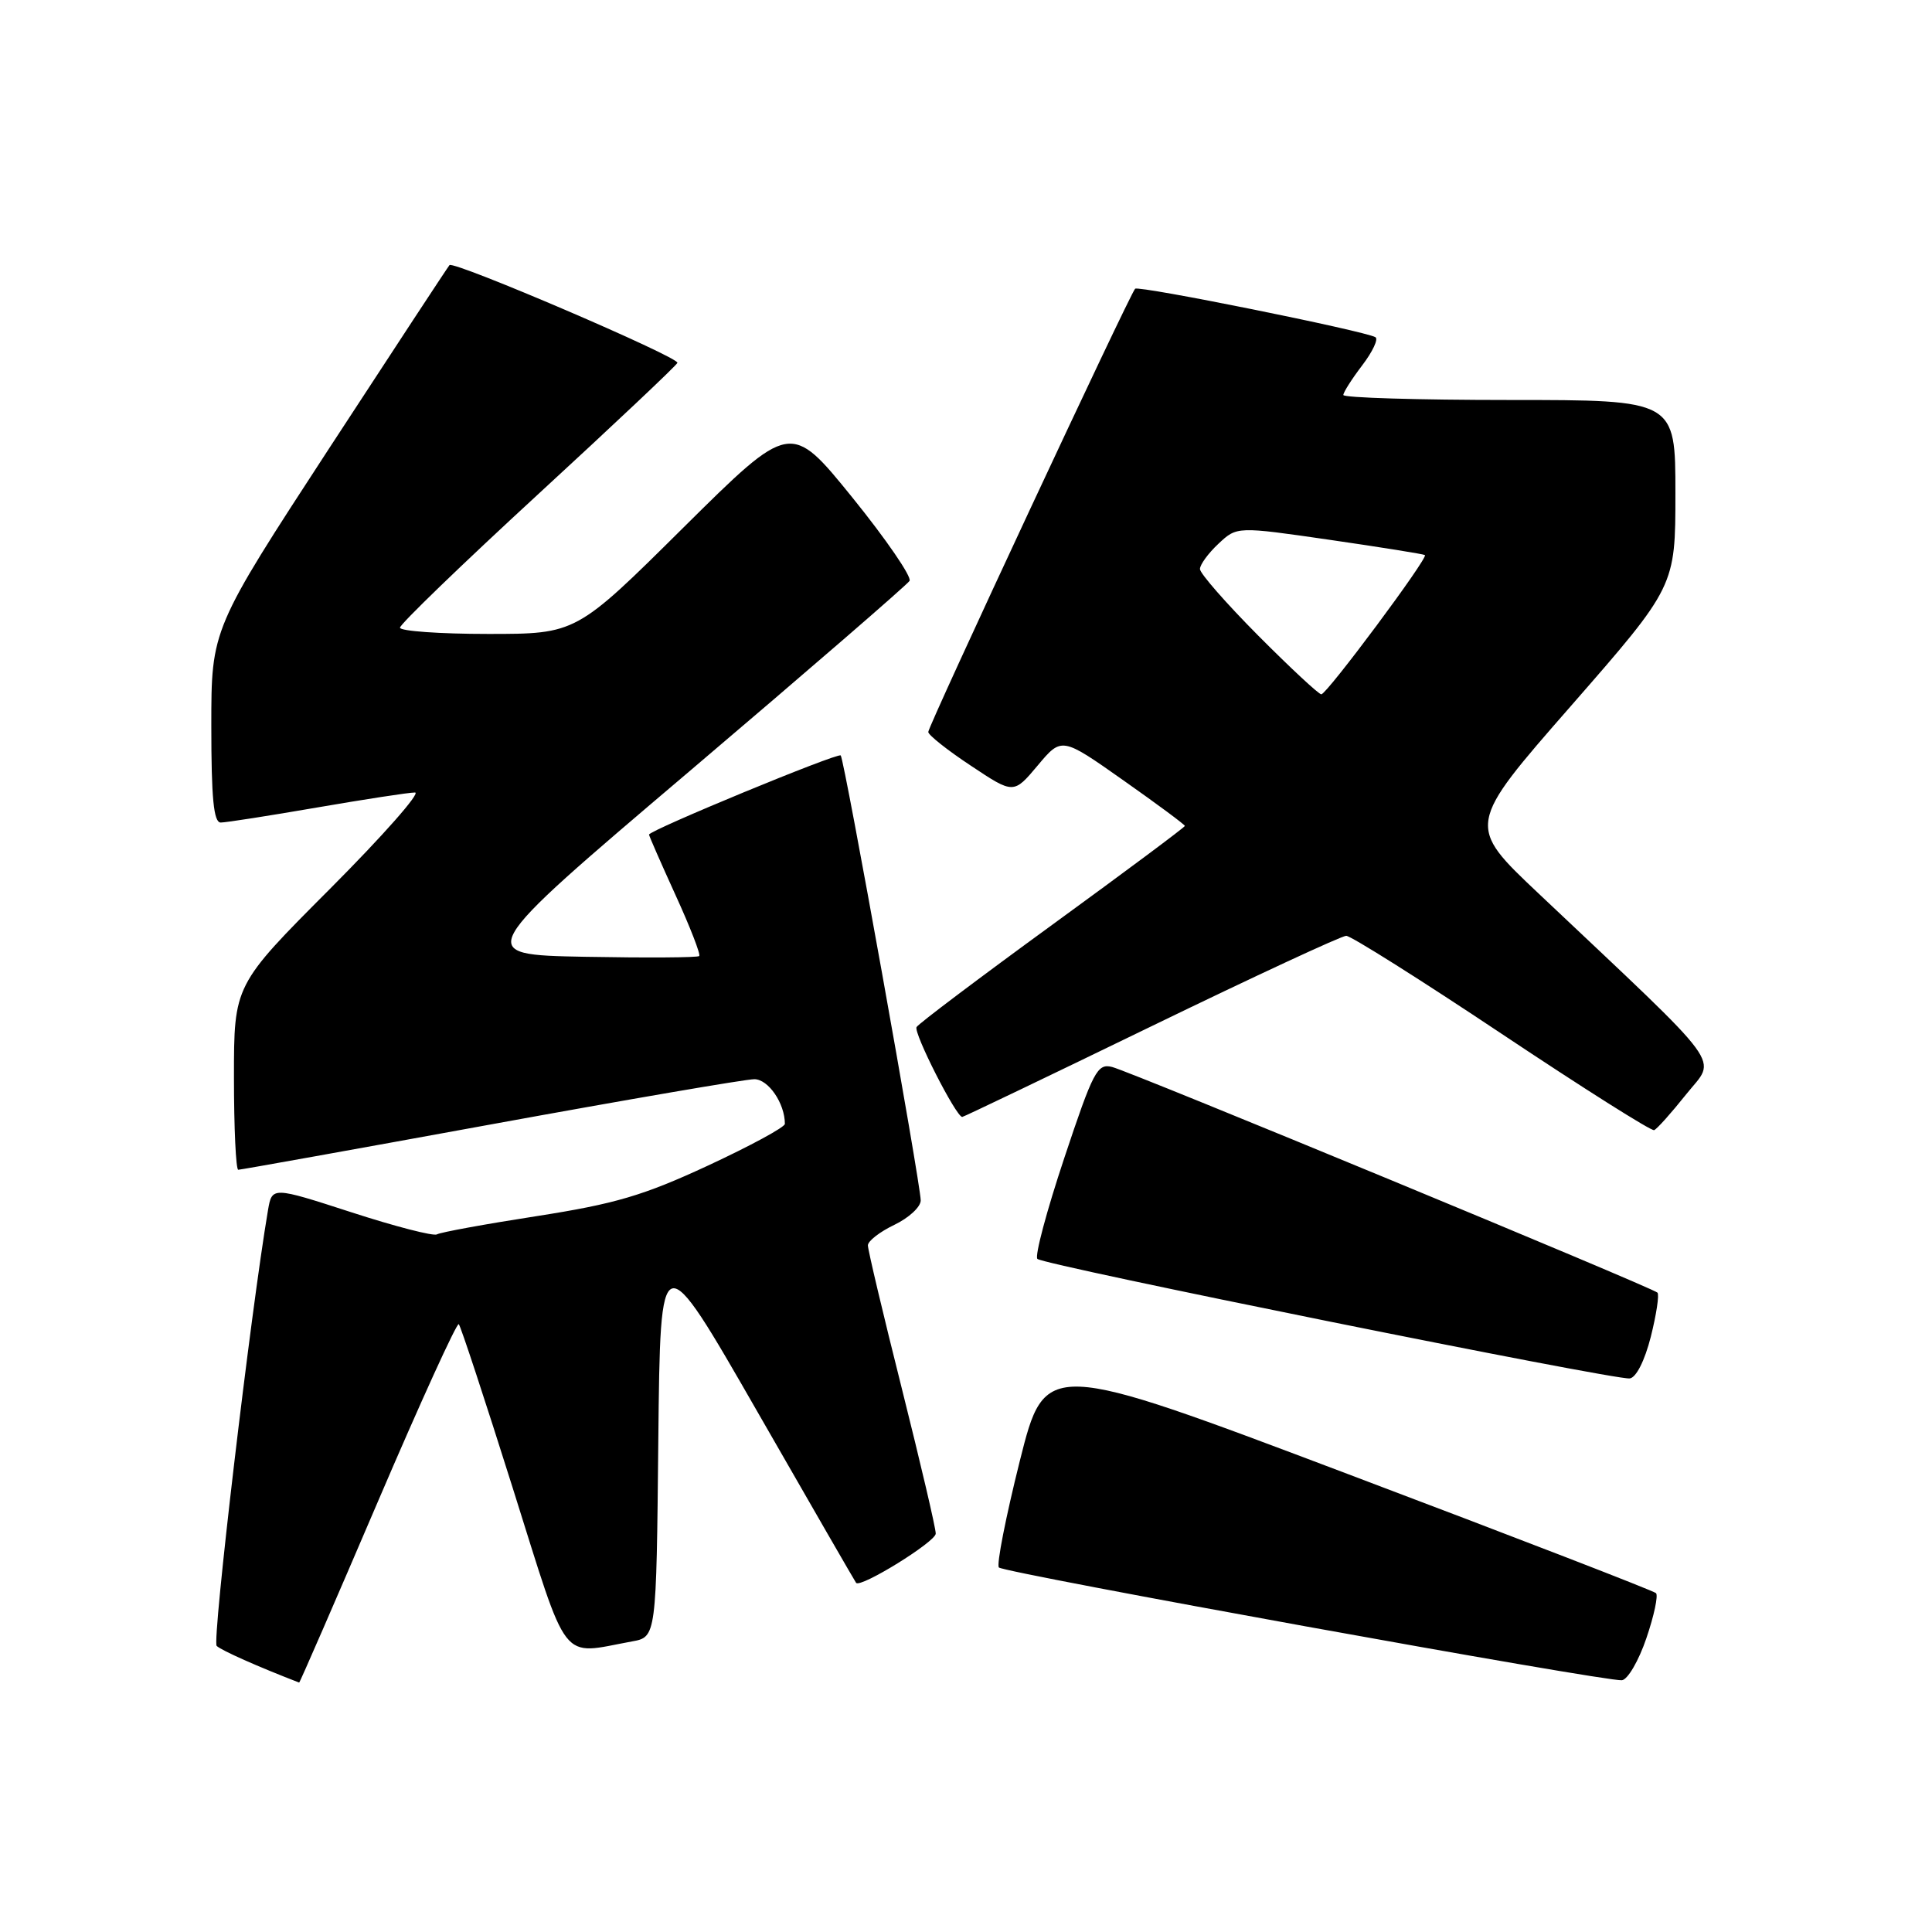 <?xml version="1.0" encoding="UTF-8" standalone="no"?>
<!DOCTYPE svg PUBLIC "-//W3C//DTD SVG 1.1//EN" "http://www.w3.org/Graphics/SVG/1.1/DTD/svg11.dtd" >
<svg xmlns="http://www.w3.org/2000/svg" xmlns:xlink="http://www.w3.org/1999/xlink" version="1.1" viewBox="0 0 256 256">
 <g >
 <path fill="currentColor"
d=" M 50.06 199.00 C 55.71 185.80 60.54 175.21 60.79 175.46 C 61.04 175.70 64.26 185.49 67.95 197.20 C 75.45 220.99 74.10 219.26 83.73 217.50 C 86.97 216.92 86.97 216.92 87.23 190.79 C 87.50 164.66 87.50 164.66 100.37 187.08 C 107.44 199.41 113.33 209.61 113.44 209.74 C 114.04 210.44 123.98 204.30 123.99 203.21 C 124.00 202.50 121.97 193.86 119.50 184.00 C 117.02 174.14 115.00 165.61 115.00 165.02 C 115.00 164.44 116.58 163.22 118.50 162.30 C 120.42 161.38 122.00 159.93 122.00 159.06 C 122.00 156.94 111.88 100.60 111.40 100.10 C 111.03 99.69 86.00 110.03 86.00 110.59 C 86.00 110.76 87.58 114.36 89.51 118.60 C 91.45 122.84 92.86 126.48 92.65 126.68 C 92.45 126.89 85.63 126.93 77.50 126.78 C 62.73 126.50 62.73 126.50 91.33 102.22 C 107.06 88.86 120.19 77.50 120.52 76.97 C 120.84 76.45 117.43 71.47 112.94 65.92 C 104.76 55.83 104.76 55.83 90.55 69.91 C 76.35 84.00 76.35 84.00 64.67 84.00 C 58.25 84.00 53.00 83.62 53.00 83.17 C 53.00 82.71 61.21 74.78 71.25 65.54 C 81.29 56.30 89.62 48.45 89.76 48.08 C 90.05 47.35 60.13 34.52 59.56 35.13 C 59.37 35.33 52.19 46.27 43.60 59.43 C 28.00 83.36 28.00 83.36 28.00 96.18 C 28.00 105.77 28.31 109.00 29.25 108.99 C 29.94 108.99 35.67 108.09 42.00 107.00 C 48.33 105.91 54.17 105.01 54.99 105.01 C 55.80 105.00 50.74 110.74 43.74 117.76 C 31.00 130.53 31.00 130.53 31.00 142.76 C 31.00 149.49 31.26 155.00 31.57 155.00 C 31.89 155.00 46.93 152.30 65.00 149.00 C 83.07 145.70 98.80 143.00 99.95 143.00 C 101.81 143.00 104.00 146.20 104.00 148.92 C 104.00 149.36 99.40 151.85 93.78 154.46 C 85.25 158.42 81.50 159.52 71.13 161.14 C 64.29 162.20 58.34 163.29 57.90 163.56 C 57.46 163.83 52.37 162.52 46.58 160.64 C 36.05 157.23 36.05 157.23 35.51 160.36 C 33.23 173.76 28.08 217.48 28.71 218.09 C 29.31 218.68 34.21 220.86 39.64 222.95 C 39.72 222.98 44.41 212.20 50.06 199.00 Z  M 218.15 217.08 C 219.17 214.10 219.74 211.41 219.43 211.10 C 219.12 210.79 200.79 203.70 178.68 195.35 C 138.50 180.16 138.50 180.16 135.12 193.62 C 133.27 201.02 132.02 207.36 132.36 207.70 C 133.09 208.42 212.82 222.86 214.91 222.64 C 215.68 222.56 217.14 220.06 218.15 217.08 Z  M 218.74 177.13 C 219.48 174.18 219.88 171.55 219.62 171.28 C 218.92 170.59 149.91 142.03 147.36 141.38 C 145.40 140.88 144.86 141.92 141.01 153.48 C 138.69 160.44 137.09 166.43 137.46 166.81 C 138.25 167.62 213.83 182.87 215.94 182.65 C 216.79 182.56 217.93 180.32 218.74 177.13 Z  M 223.43 145.00 C 227.45 139.95 229.16 142.28 203.91 118.43 C 194.31 109.37 194.31 109.37 208.16 93.54 C 222.00 77.70 222.00 77.70 222.00 65.35 C 222.00 53.00 222.00 53.00 200.00 53.00 C 187.90 53.00 178.00 52.70 178.00 52.34 C 178.00 51.98 179.13 50.21 180.50 48.41 C 181.88 46.60 182.67 44.92 182.25 44.68 C 180.84 43.85 150.86 37.80 150.41 38.26 C 149.70 38.97 123.00 96.18 123.00 96.99 C 123.00 97.39 125.54 99.41 128.66 101.47 C 134.31 105.23 134.31 105.23 137.50 101.43 C 140.68 97.64 140.68 97.64 148.84 103.39 C 153.33 106.55 157.00 109.27 157.00 109.44 C 157.00 109.61 149.12 115.48 139.48 122.50 C 129.84 129.52 121.73 135.63 121.45 136.09 C 121.00 136.81 126.69 148.00 127.50 148.00 C 127.68 148.00 138.94 142.60 152.54 136.00 C 166.14 129.40 177.77 124.00 178.38 124.00 C 179.00 124.00 188.28 129.85 199.00 137.00 C 209.72 144.15 218.80 149.89 219.18 149.75 C 219.55 149.61 221.46 147.47 223.43 145.00 Z  M 166.73 84.23 C 162.48 79.95 159.00 75.98 159.00 75.40 C 159.00 74.82 160.10 73.31 161.45 72.05 C 163.90 69.75 163.90 69.75 176.20 71.53 C 182.96 72.51 188.64 73.42 188.81 73.55 C 189.28 73.90 175.81 92.00 175.08 92.00 C 174.74 92.00 170.98 88.50 166.73 84.23 Z "/>
</g>
</svg>